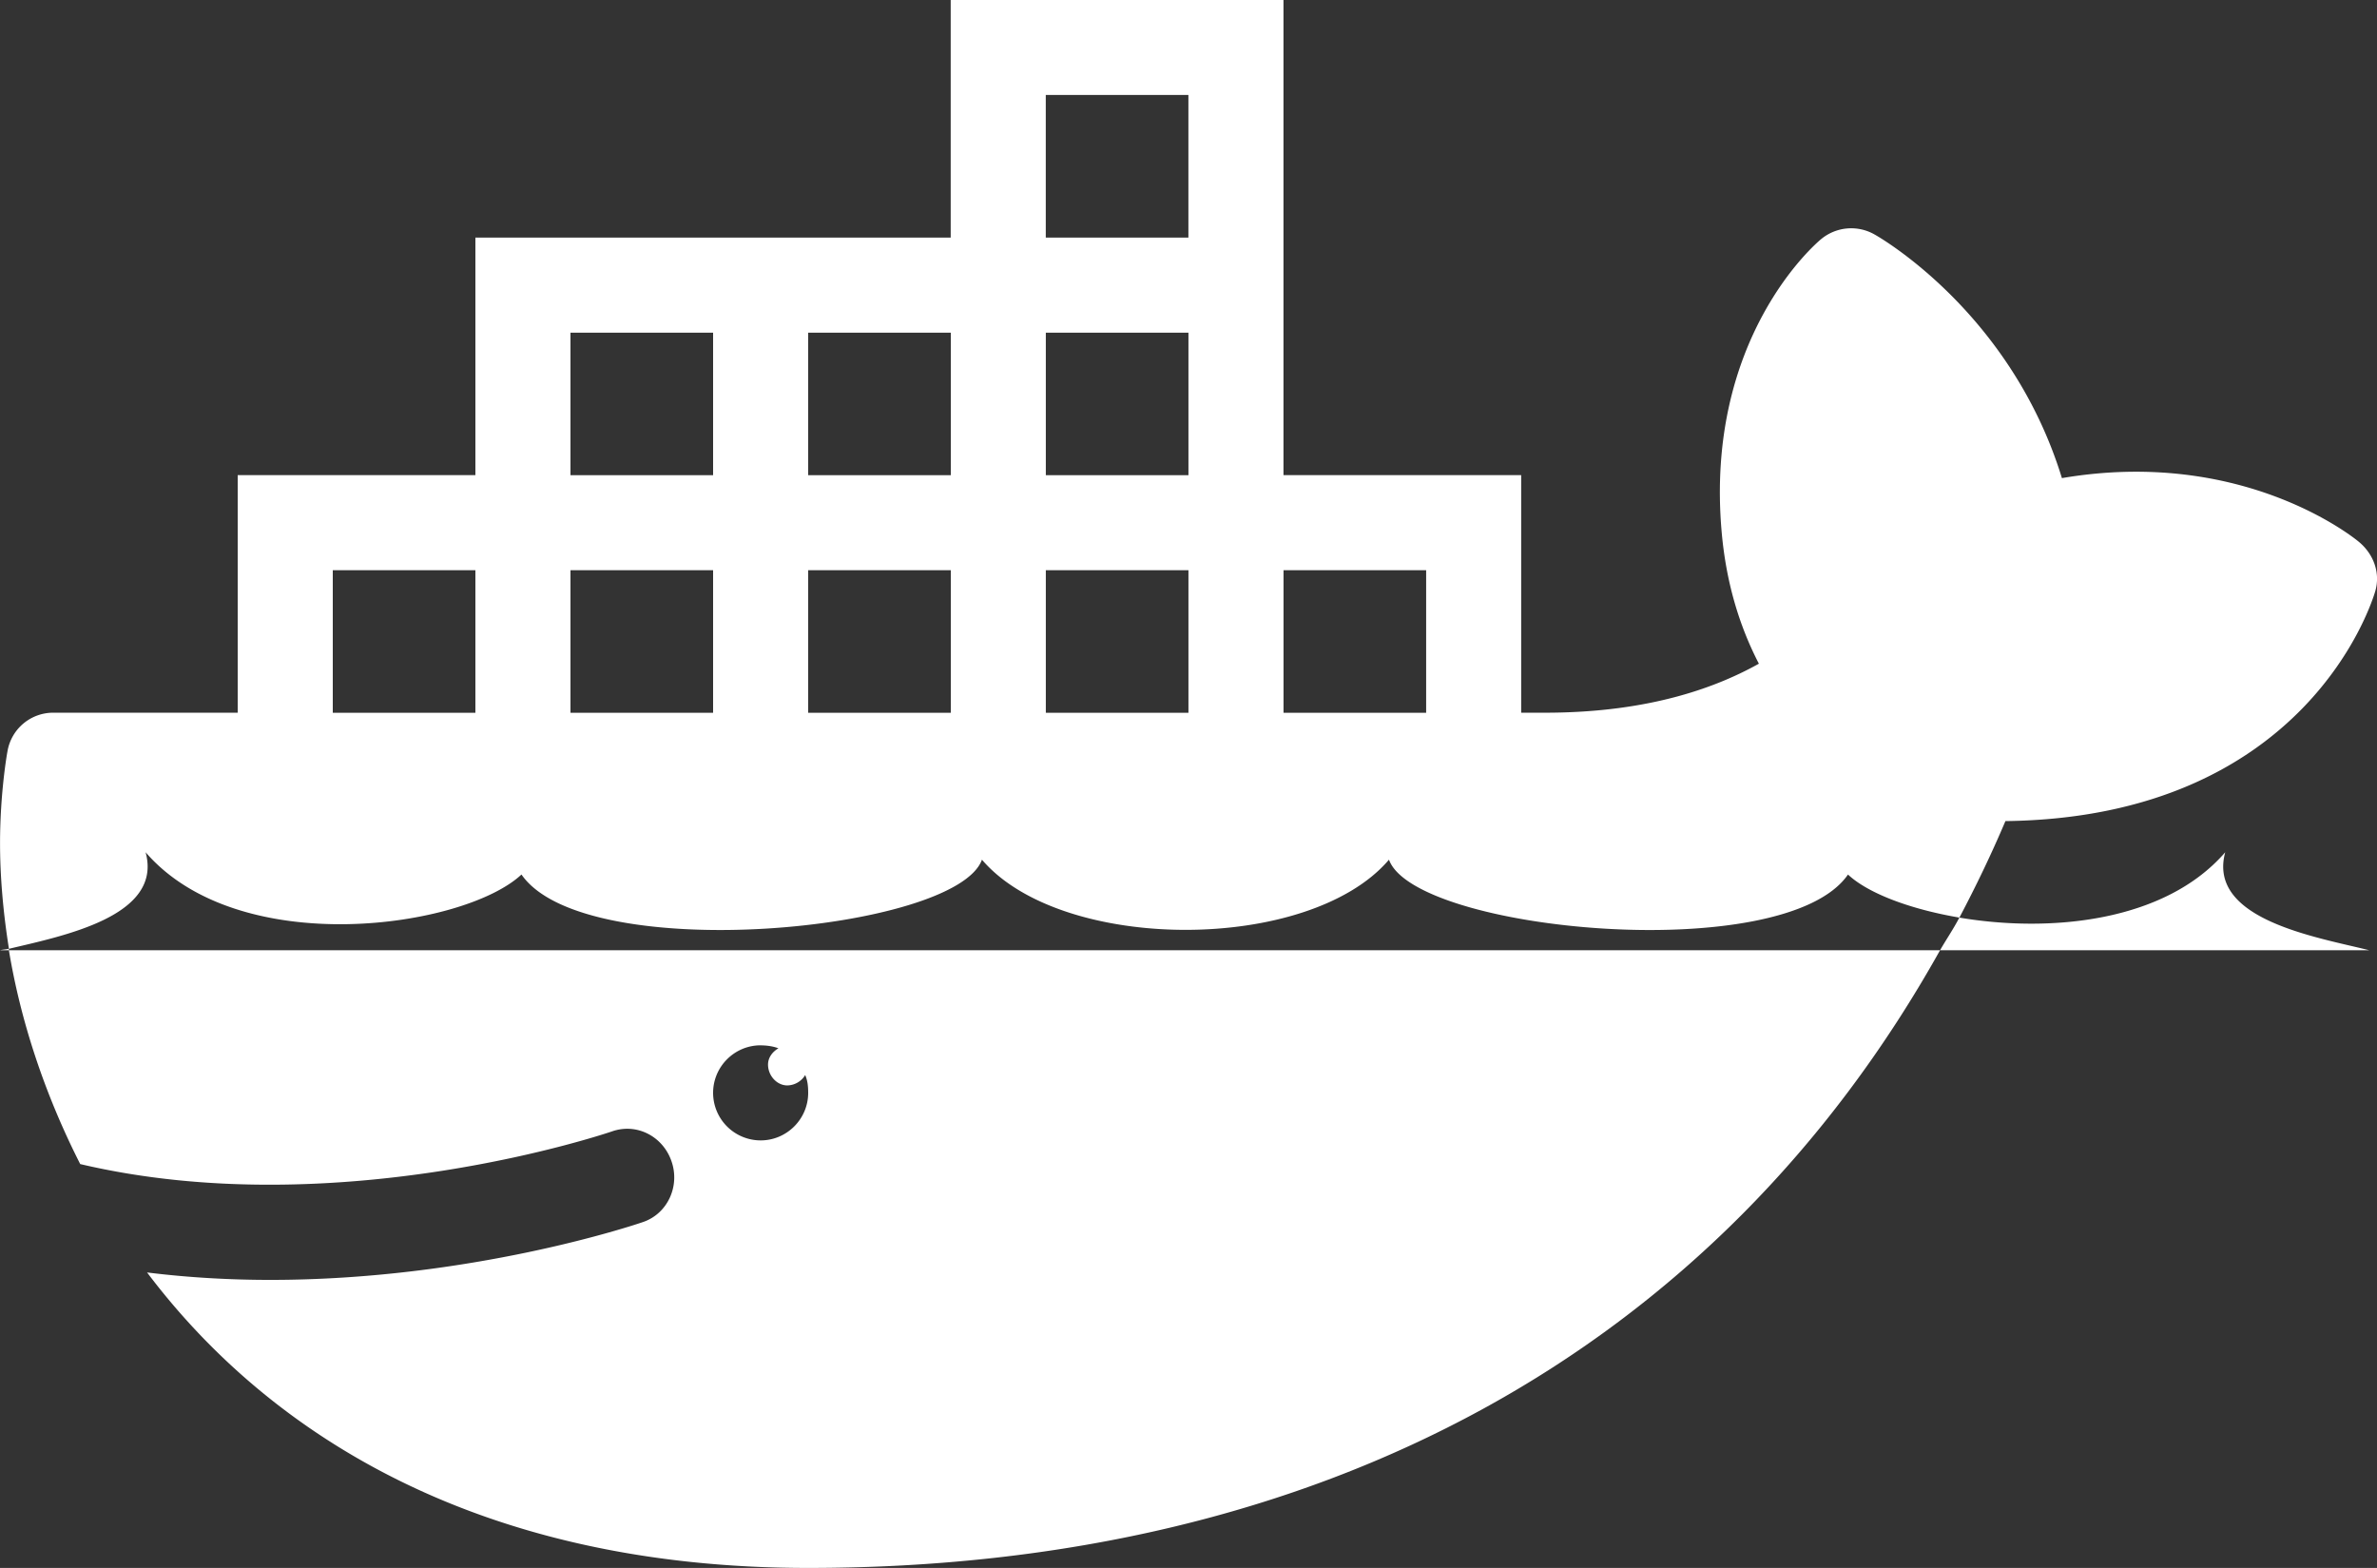 <svg width="47" height="31" xmlns="http://www.w3.org/2000/svg"><rect width="100%" height="100%" fill="#333333" stroke="none"/><path d="M18.798 0v4.697H9.4v4.697H4.7v4.697H1.058a.916.916 0 0 0-.91.763c-.007.033-.147.818-.147 1.82 0 .657.062 1.373.176 2.085 1.076-.257 3.048-.643 2.702-1.909 1.855 2.147 6.305 1.498 7.432.44 1.259 1.824 8.595 1.127 9.105-.293 1.579 1.85 6.473 1.85 8.048 0 .51 1.42 7.817 2.117 9.076.294.4.374 1.234.686 2.203.851.327-.62.628-1.244.91-1.908 5.97-.073 7.26-4.363 7.314-4.55.103-.36-.036-.73-.323-.969-.099-.084-2.302-1.871-5.874-1.262-1.003-3.263-3.584-4.749-3.701-4.815a.932.932 0 0 0-1.058.088c-.095.077-2.316 1.96-1.967 5.813.088.969.341 1.824.734 2.583-.771.43-2.097.969-4.23.969h-.47V9.394h-4.7V0h-6.579Zm19.944 18.142c-.114.22-.26.433-.382.646h8.489c-1.02-.257-3.213-.602-2.85-1.938-1.2 1.387-3.48 1.593-5.257 1.292Zm-.382.646H.176c.228 1.38.698 2.825 1.41 4.227 5.104 1.2 10.46-.627 10.515-.646.492-.172 1.006.1 1.175.587.173.488-.07 1.035-.558 1.204-.18.062-3.407 1.145-7.372 1.145-.786 0-1.612-.044-2.438-.147C5.375 28.428 9.557 31 15.978 31c10.156 0 17.965-4.312 22.382-12.212Zm-38.184 0c-.003-.015.004-.015 0-.03-.062.015-.12.015-.176.03h.176Zm20.502-16.91h2.82v2.819h-2.82V1.879ZM11.28 6.577h2.82v2.818h-2.82V6.576Zm4.7 0h2.82v2.818h-2.82V6.576Zm4.7 0h2.819v2.818h-2.82V6.576Zm-14.1 4.697H9.4v2.818H6.58v-2.818Zm4.7 0h2.82v2.818h-2.82v-2.818Zm4.7 0h2.82v2.818h-2.82v-2.818Zm4.7 0h2.819v2.818h-2.82v-2.818Zm4.699 0h2.82v2.818h-2.82v-2.818Zm-10.34 9.394c.122 0 .247.018.353.058-.114.066-.206.18-.206.323 0 .213.17.411.382.411a.422.422 0 0 0 .353-.205c.048.11.059.224.059.352 0 .517-.423.94-.94.94a.941.941 0 0 1-.94-.94c0-.517.422-.94.94-.94Z" fill="#FFF" fill-rule="nonzero"/></svg>